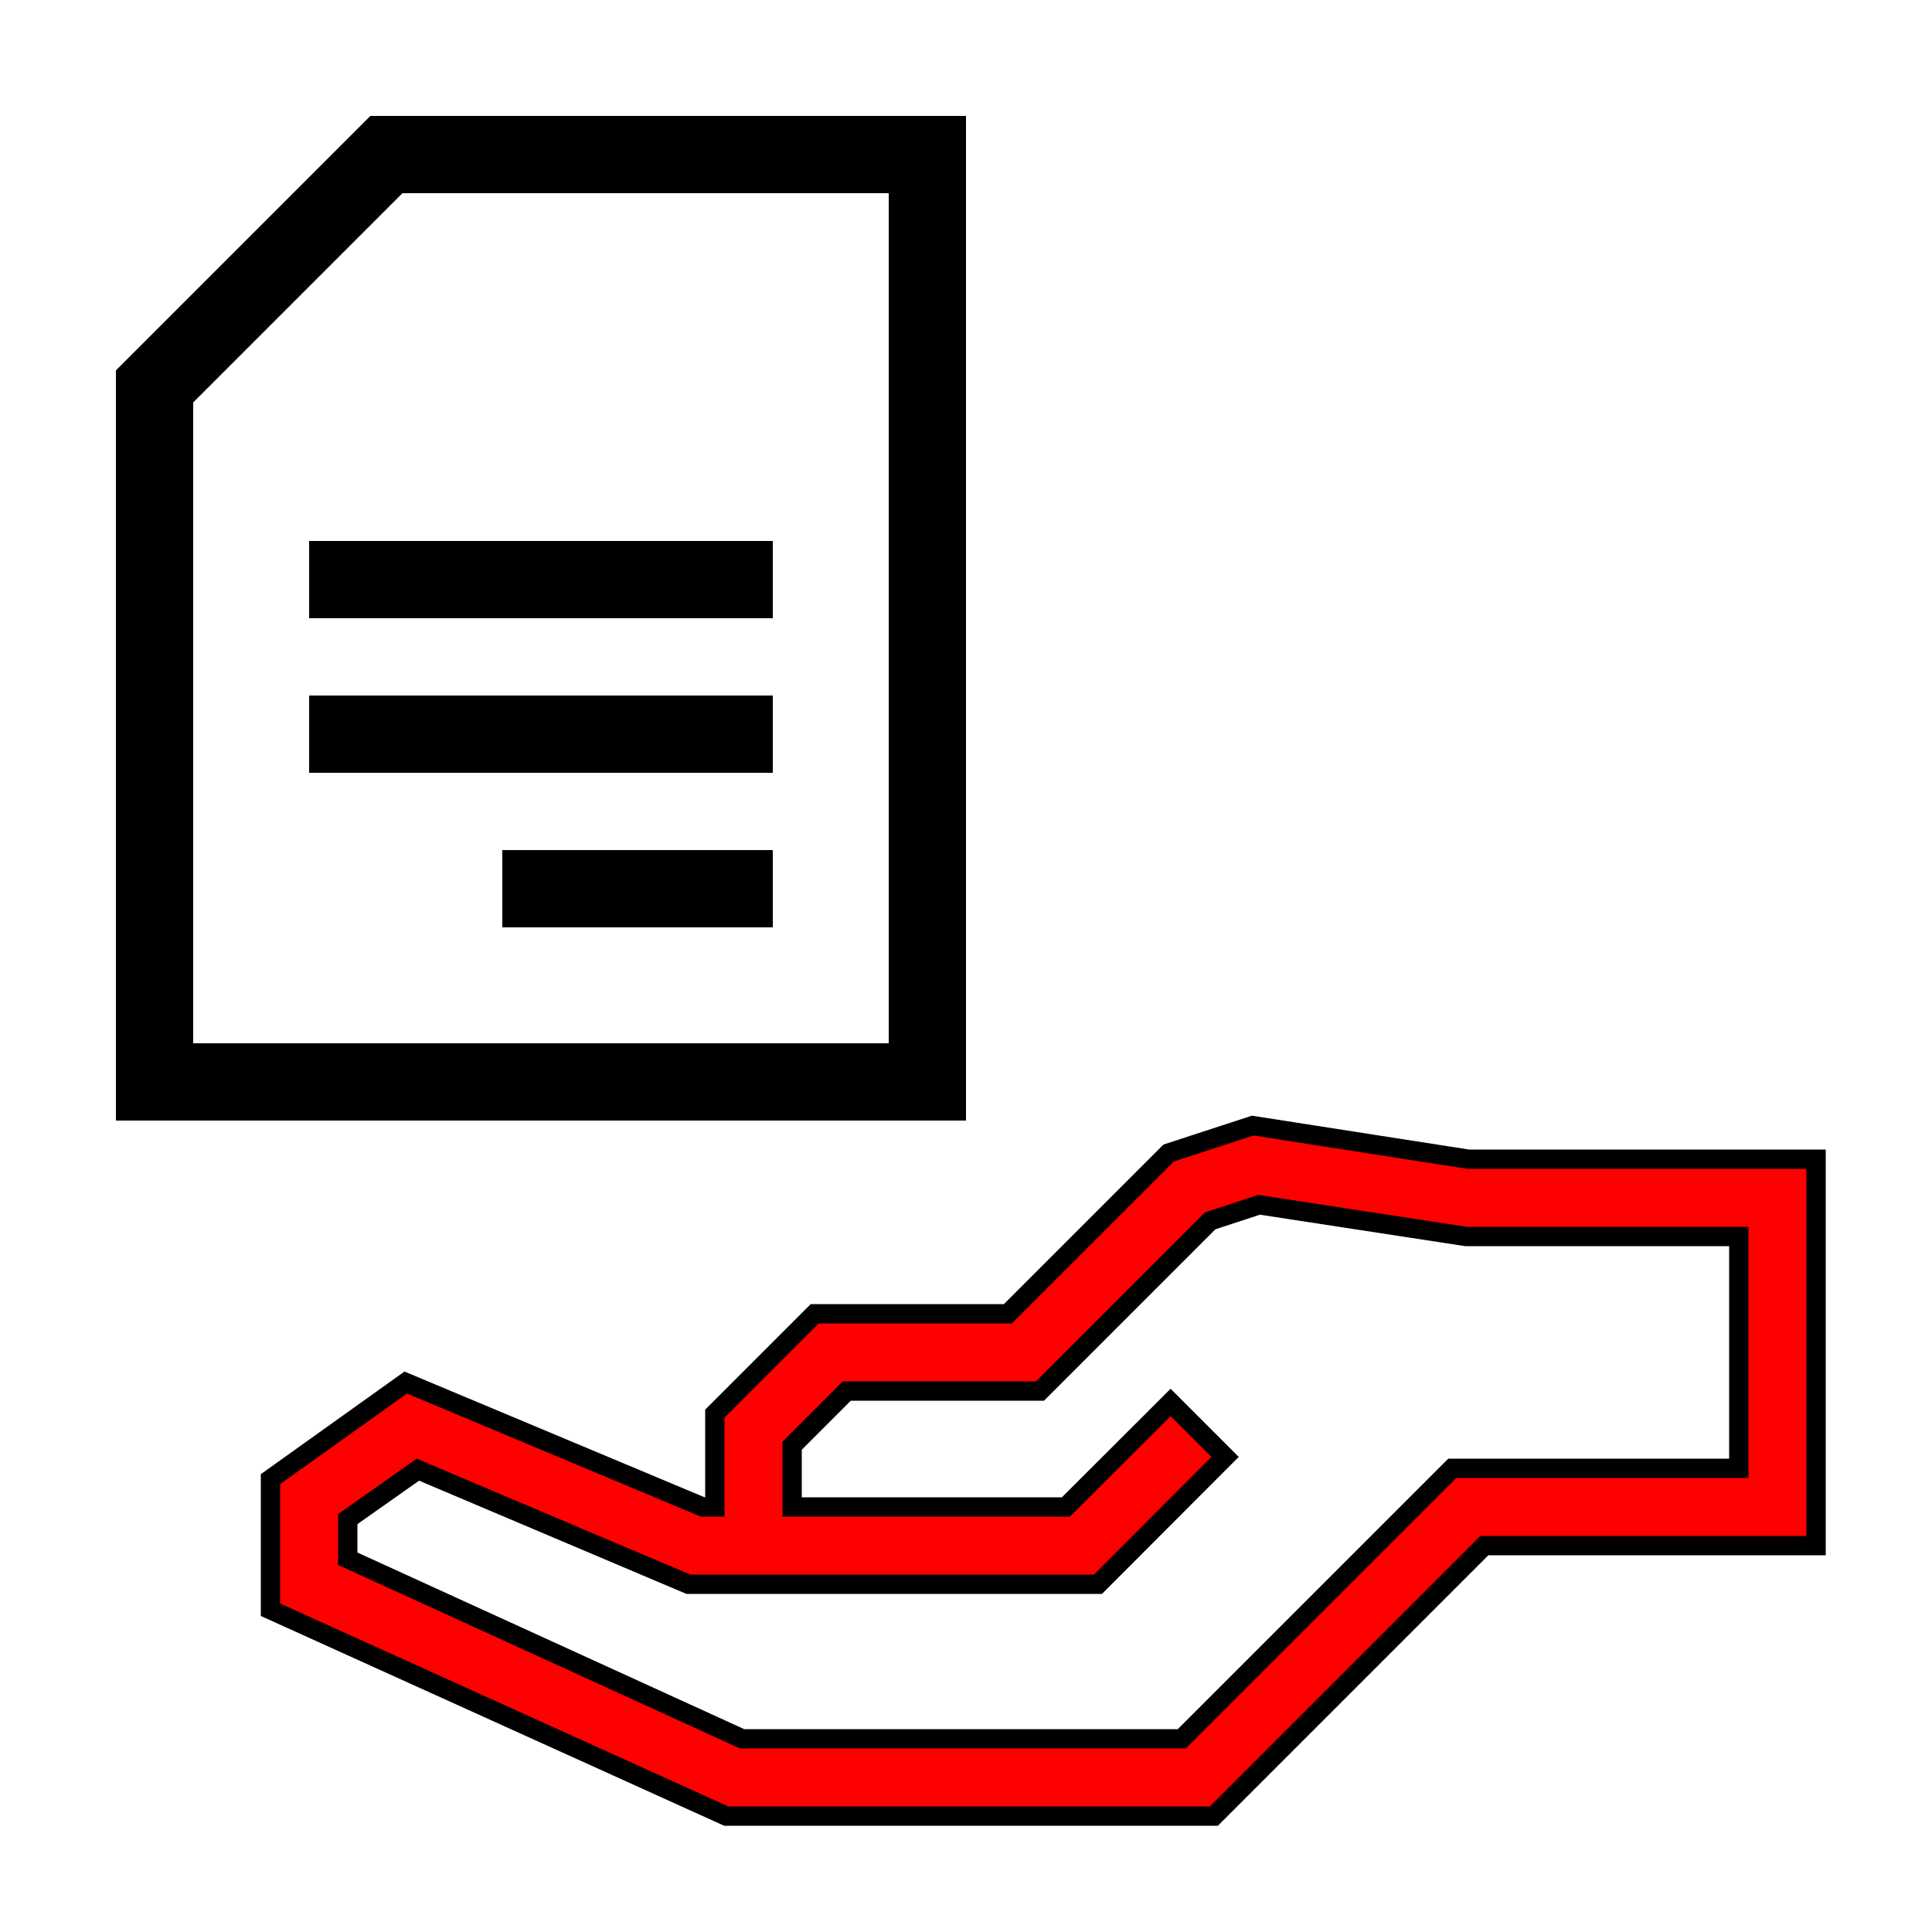 <?xml version="1.0" encoding="UTF-8" standalone="no"?>
<svg
   xmlns:dc="http://purl.org/dc/elements/1.1/"
   xmlns:cc="http://creativecommons.org/ns#"
   xmlns:rdf="http://www.w3.org/1999/02/22-rdf-syntax-ns#"
   xmlns:svg="http://www.w3.org/2000/svg"
   xmlns="http://www.w3.org/2000/svg"
   xmlns:sodipodi="http://sodipodi.sourceforge.net/DTD/sodipodi-0.dtd"
   xmlns:inkscape="http://www.inkscape.org/namespaces/inkscape"
   data-name="Warstwa 1"
   viewBox="0 0 100 100"
   x="0px"
   y="0px"
   id="svg202"
   version="1.1"
   inkscape:version="0.91 r13725"
   sodipodi:docname="the_magician_paper.svg">
  <defs
     id="defs218" />
  <sodipodi:namedview
     pagecolor="#ffffff"
     bordercolor="#666666"
     borderopacity="1"
     objecttolerance="10"
     gridtolerance="10"
     guidetolerance="10"
     inkscape:pageopacity="0"
     inkscape:pageshadow="2"
     inkscape:window-width="1280"
     inkscape:window-height="698"
     id="namedview216"
     showgrid="false"
     inkscape:zoom="2.36"
     inkscape:cx="50"
     inkscape:cy="50"
     inkscape:window-x="0"
     inkscape:window-y="1"
     inkscape:window-maximized="1"
     inkscape:current-layer="svg202" />
  <title
     id="title204">hand_file</title>
  <path
     d="m 36.37,78 0.63,0 0,-4.83 5.17,-5.17 10,0 8.32,-8.32 4.35,-1.42 L 76,60 94,60 94,80 76.83,80 62.83,94 37.59,94 14,83.32 l 0,-6.76 7,-5 z M 18,80.68 38.41,90 l 22.76,0 14,-14 14.83,0 0,-12 -14.13,0 -10.7,-1.64 -2.53,0.83 -8.81,8.81 -10,0 -2.83,2.83 0,3.17 14.17,0 5.42,-5.41 2.82,2.82 -6.58,6.59 -21.2,0 -14,-5.93 -3.63,2.56 z"
     id="path206"
     inkscape:connector-curvature="0"
     style="fill:#ff0000;stroke:#000000" />
  <path
     d="M 19.17,6 50,6 50,58 6,58 6,19.17 Z M 10,54 46,54 46,10 20.83,10 10,20.83 Z"
     id="path208"
     inkscape:connector-curvature="0" />
  <rect
     x="-40"
     y="28"
     width="24"
     height="4"
     id="rect210"
     transform="scale(-1,1)" />
  <rect
     x="-40"
     y="36"
     width="24"
     height="4"
     id="rect212"
     transform="scale(-1,1)" />
  <rect
     x="-40"
     y="44"
     width="14"
     height="4"
     id="rect214"
     transform="scale(-1,1)" />
</svg>
